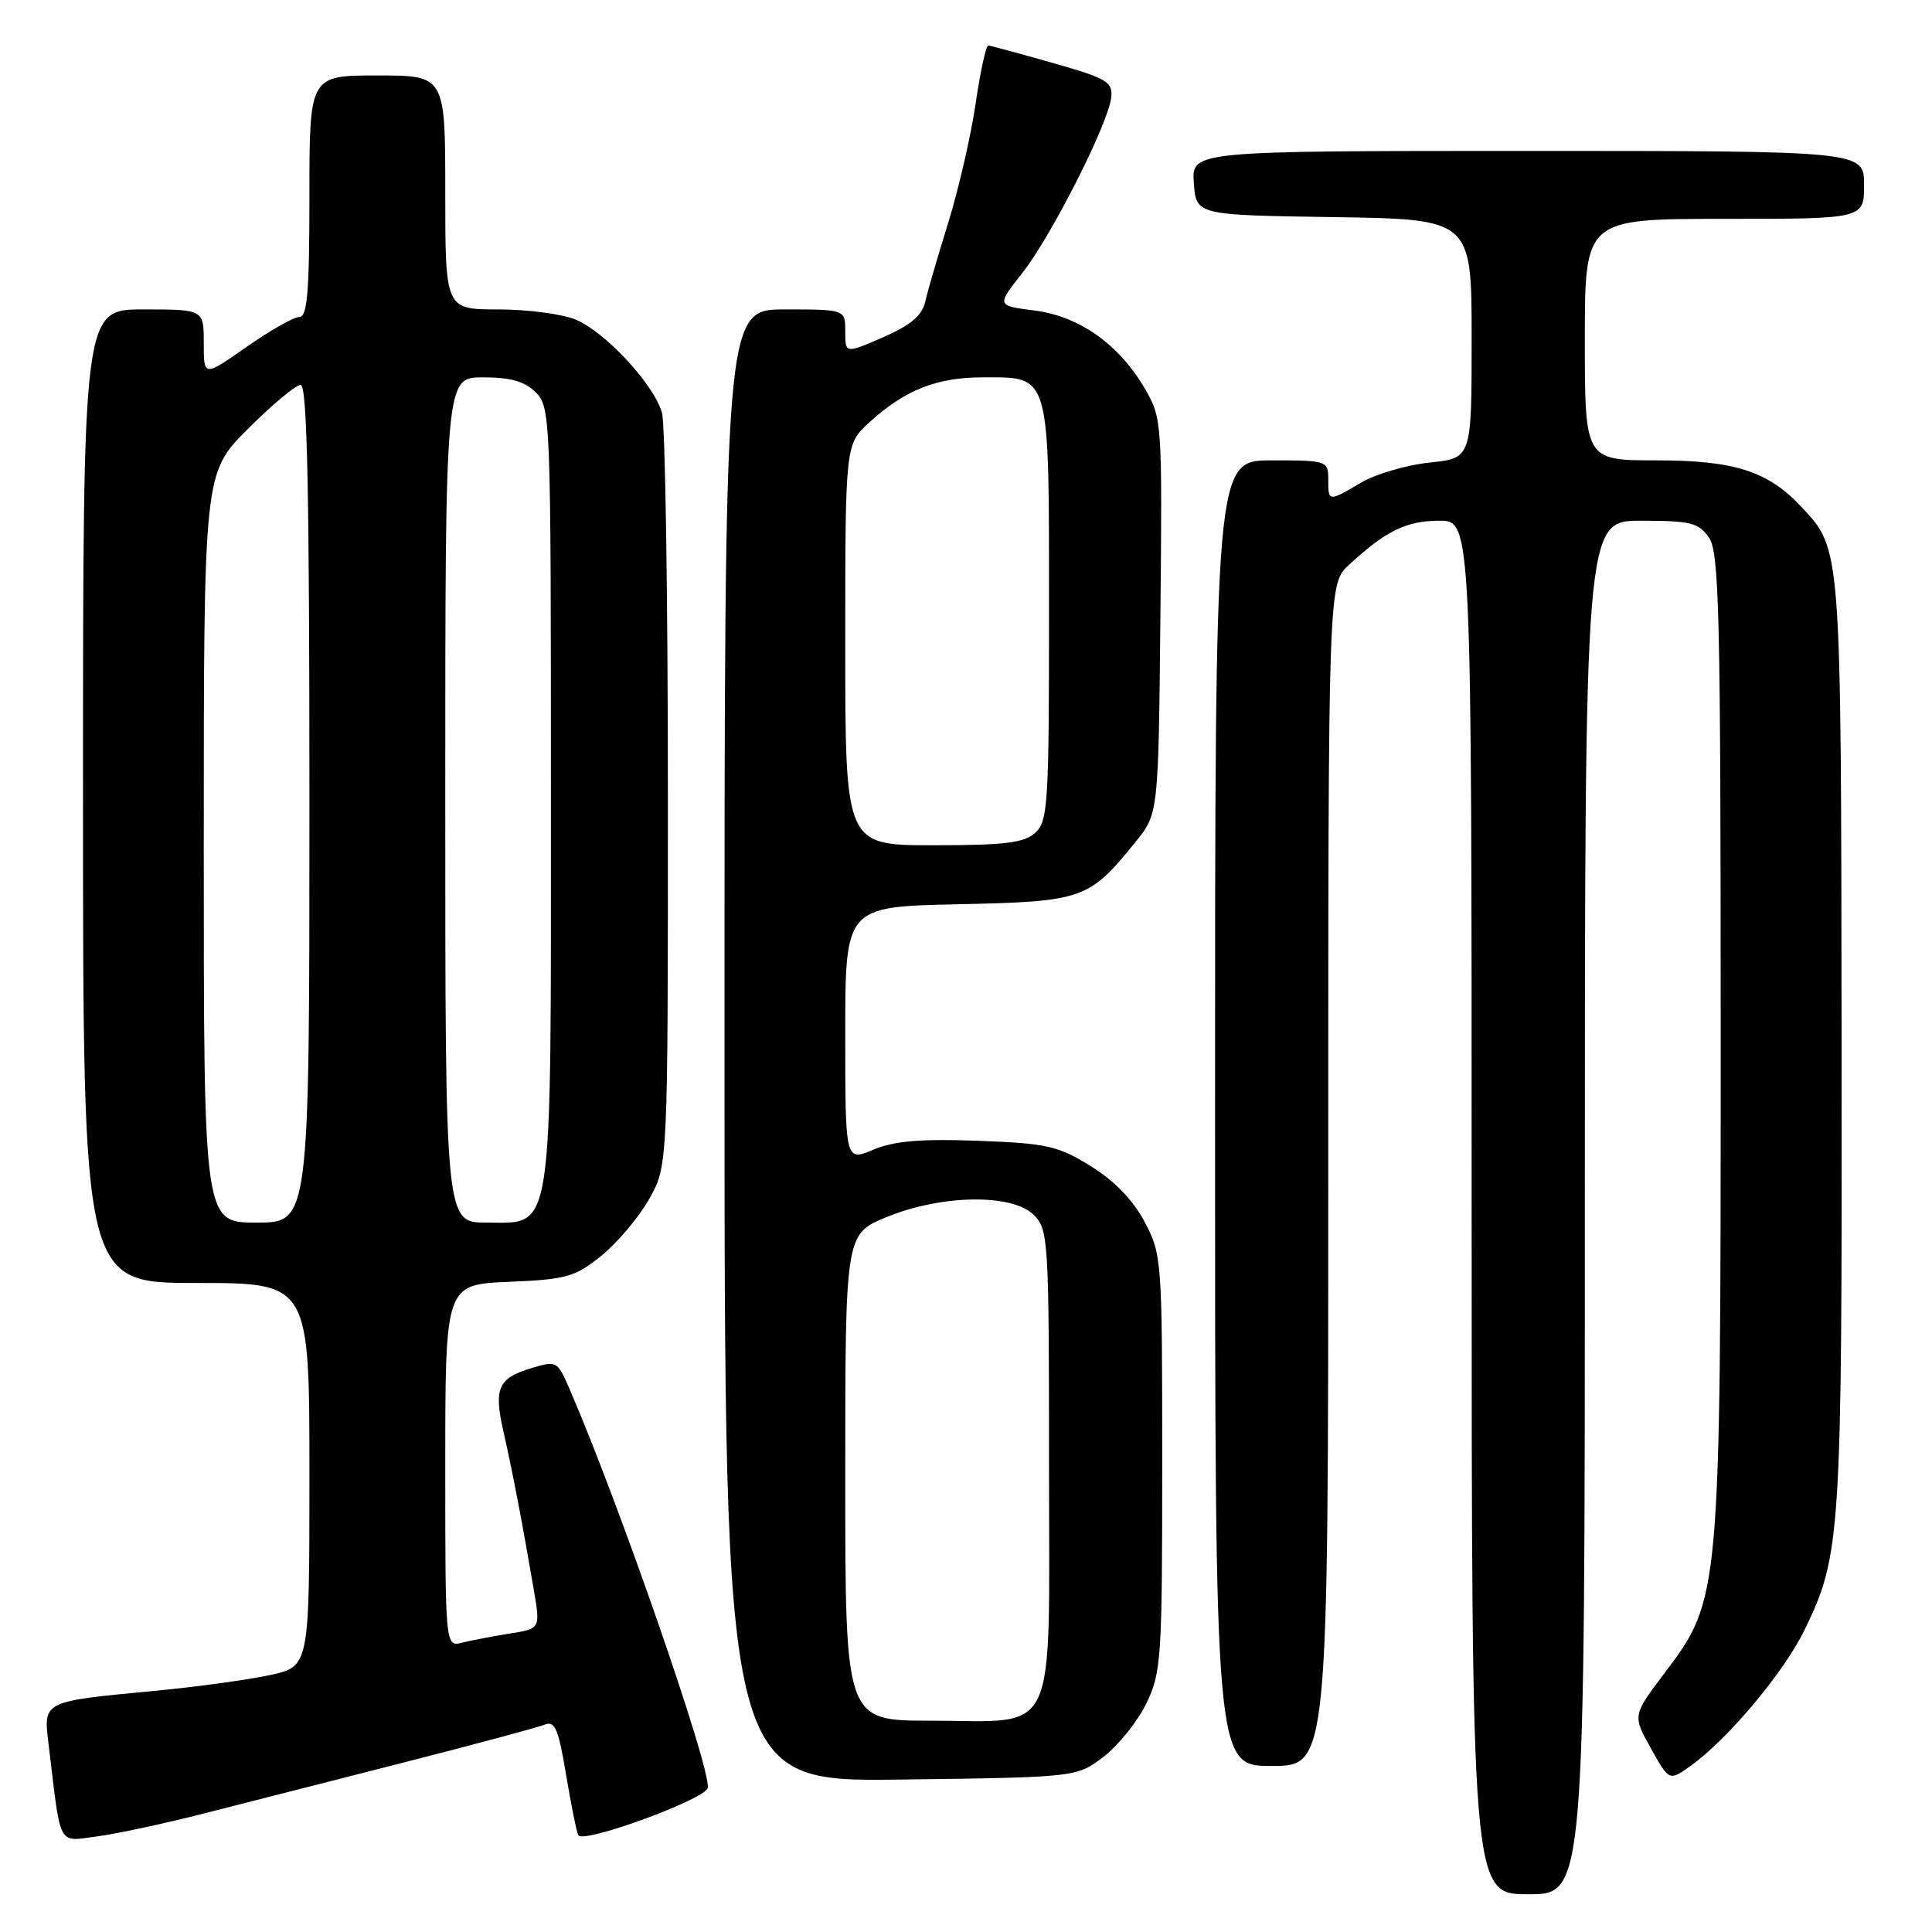 <?xml version="1.0" encoding="UTF-8" standalone="no"?>
<!DOCTYPE svg PUBLIC "-//W3C//DTD SVG 1.1//EN" "http://www.w3.org/Graphics/SVG/1.1/DTD/svg11.dtd" >
<svg xmlns="http://www.w3.org/2000/svg" xmlns:xlink="http://www.w3.org/1999/xlink" version="1.1" viewBox="0 0 256 256">
 <g >
 <path fill="currentColor"
d=" M 210.00 160.00 C 210.00 69.00 210.00 69.00 217.44 69.00 C 224.00 69.00 225.07 69.26 226.44 71.22 C 227.81 73.18 228.00 81.17 228.00 137.78 C 228.00 211.59 227.97 211.89 220.57 221.68 C 216.32 227.31 216.32 227.31 218.75 231.66 C 221.18 236.01 221.18 236.01 223.98 234.01 C 228.91 230.51 236.42 221.55 239.13 215.94 C 243.94 206.02 244.09 203.60 244.02 138.17 C 243.95 72.09 244.01 72.86 238.70 67.17 C 234.29 62.44 229.82 61.00 219.54 61.00 C 210.00 61.00 210.00 61.00 210.00 45.00 C 210.00 29.00 210.00 29.00 228.50 29.00 C 247.00 29.00 247.00 29.00 247.00 24.50 C 247.00 20.00 247.00 20.00 202.44 20.00 C 157.89 20.00 157.89 20.00 158.19 24.25 C 158.50 28.50 158.50 28.50 176.75 28.77 C 195.00 29.05 195.00 29.05 195.00 44.88 C 195.00 60.72 195.00 60.72 189.45 61.29 C 186.39 61.61 182.31 62.80 180.39 63.93 C 176.00 66.52 176.00 66.52 176.00 63.50 C 176.00 61.06 175.83 61.00 168.50 61.00 C 161.00 61.00 161.00 61.00 161.00 147.50 C 161.00 234.00 161.00 234.00 168.50 234.00 C 176.00 234.00 176.00 234.00 176.00 155.69 C 176.00 77.37 176.00 77.37 178.75 74.84 C 183.65 70.32 186.37 69.00 190.72 69.00 C 195.00 69.00 195.00 69.00 195.00 160.00 C 195.00 251.00 195.00 251.00 202.50 251.00 C 210.00 251.00 210.00 251.00 210.00 160.00 Z  M 27.00 240.30 C 32.23 238.97 44.15 235.92 53.50 233.54 C 62.85 231.15 71.24 228.90 72.15 228.53 C 73.53 227.97 73.99 229.03 75.01 235.18 C 75.69 239.21 76.41 242.80 76.63 243.18 C 77.31 244.33 93.48 238.41 93.78 236.90 C 94.26 234.44 81.89 198.79 75.39 183.87 C 73.84 180.32 73.74 180.27 70.30 181.32 C 65.96 182.65 65.40 184.00 66.75 189.88 C 67.85 194.68 69.22 201.82 70.73 210.65 C 71.61 215.81 71.61 215.81 67.56 216.45 C 65.33 216.81 62.49 217.35 61.25 217.66 C 59.00 218.22 59.00 218.22 59.00 194.21 C 59.00 170.21 59.00 170.21 67.41 169.85 C 75.05 169.53 76.17 169.22 79.66 166.41 C 81.77 164.71 84.62 161.34 86.00 158.91 C 88.50 154.50 88.50 154.50 88.50 106.00 C 88.50 79.33 88.15 56.25 87.72 54.72 C 86.68 50.97 80.23 44.00 76.28 42.35 C 74.51 41.61 69.90 41.00 66.03 41.00 C 59.00 41.00 59.00 41.00 59.00 25.50 C 59.00 10.00 59.00 10.00 50.00 10.00 C 41.00 10.00 41.00 10.00 41.00 26.00 C 41.00 38.67 40.72 42.00 39.67 42.00 C 38.93 42.00 35.78 43.79 32.67 45.97 C 27.00 49.94 27.00 49.94 27.00 45.47 C 27.00 41.00 27.00 41.00 19.00 41.00 C 11.00 41.00 11.00 41.00 11.00 105.50 C 11.00 170.00 11.00 170.00 26.00 170.00 C 41.00 170.00 41.00 170.00 41.00 195.42 C 41.00 220.83 41.00 220.83 35.75 221.96 C 32.86 222.58 26.13 223.51 20.78 224.02 C 5.39 225.49 5.73 225.31 6.47 231.38 C 8.10 244.97 7.60 244.01 12.83 243.34 C 15.40 243.00 21.77 241.64 27.00 240.30 Z  M 146.23 232.78 C 148.19 231.28 150.74 228.10 151.90 225.71 C 153.88 221.62 154.00 219.77 154.00 193.84 C 154.00 166.95 153.95 166.21 151.67 161.91 C 150.15 159.02 147.68 156.47 144.53 154.52 C 140.18 151.83 138.75 151.50 129.58 151.16 C 121.99 150.88 118.51 151.18 115.72 152.34 C 112.00 153.90 112.00 153.90 112.00 137.02 C 112.00 120.14 112.00 120.14 126.93 119.82 C 143.53 119.46 144.28 119.20 150.44 111.59 C 153.50 107.82 153.50 107.82 153.76 81.66 C 154.01 56.08 153.97 55.41 151.76 51.60 C 148.33 45.67 143.07 41.92 137.11 41.15 C 132.04 40.50 132.04 40.50 135.42 36.23 C 139.25 31.40 146.85 16.42 147.24 12.93 C 147.47 10.85 146.71 10.40 139.50 8.34 C 135.10 7.09 131.25 6.05 130.95 6.03 C 130.65 6.01 129.90 9.49 129.27 13.75 C 128.65 18.01 127.01 25.10 125.65 29.50 C 124.28 33.90 122.90 38.62 122.59 40.00 C 122.18 41.82 120.66 43.10 117.01 44.69 C 112.00 46.87 112.00 46.87 112.00 43.94 C 112.00 41.00 112.00 41.00 104.00 41.00 C 96.00 41.00 96.00 41.00 96.00 138.55 C 96.00 236.10 96.00 236.10 119.33 235.80 C 142.66 235.50 142.66 235.50 146.23 232.78 Z  M 27.00 112.34 C 27.00 62.68 27.00 62.68 32.84 56.84 C 36.05 53.63 39.20 51.00 39.84 51.00 C 40.71 51.00 41.00 65.06 41.00 106.50 C 41.00 162.00 41.00 162.00 34.00 162.00 C 27.00 162.00 27.00 162.00 27.00 112.34 Z  M 59.00 106.00 C 59.00 50.00 59.00 50.00 64.00 50.00 C 67.67 50.00 69.53 50.53 71.00 52.00 C 72.95 53.95 73.00 55.33 73.00 105.05 C 73.00 164.65 73.40 162.00 64.47 162.00 C 59.00 162.00 59.00 162.00 59.00 106.00 Z  M 112.00 195.75 C 112.00 163.50 112.00 163.50 117.52 161.25 C 124.85 158.27 134.15 158.15 137.00 161.00 C 138.91 162.91 139.00 164.33 139.00 193.94 C 139.00 231.13 140.44 228.00 123.28 228.00 C 112.00 228.00 112.00 228.00 112.00 195.75 Z  M 112.00 85.44 C 112.00 58.89 112.00 58.89 115.20 55.96 C 119.90 51.67 124.12 50.00 130.25 50.00 C 139.24 50.00 139.00 49.16 139.00 81.17 C 139.00 106.56 138.86 108.82 137.17 110.35 C 135.69 111.69 133.13 112.00 123.67 112.00 C 112.00 112.00 112.00 112.00 112.00 85.44 Z "/>
</g>
</svg>